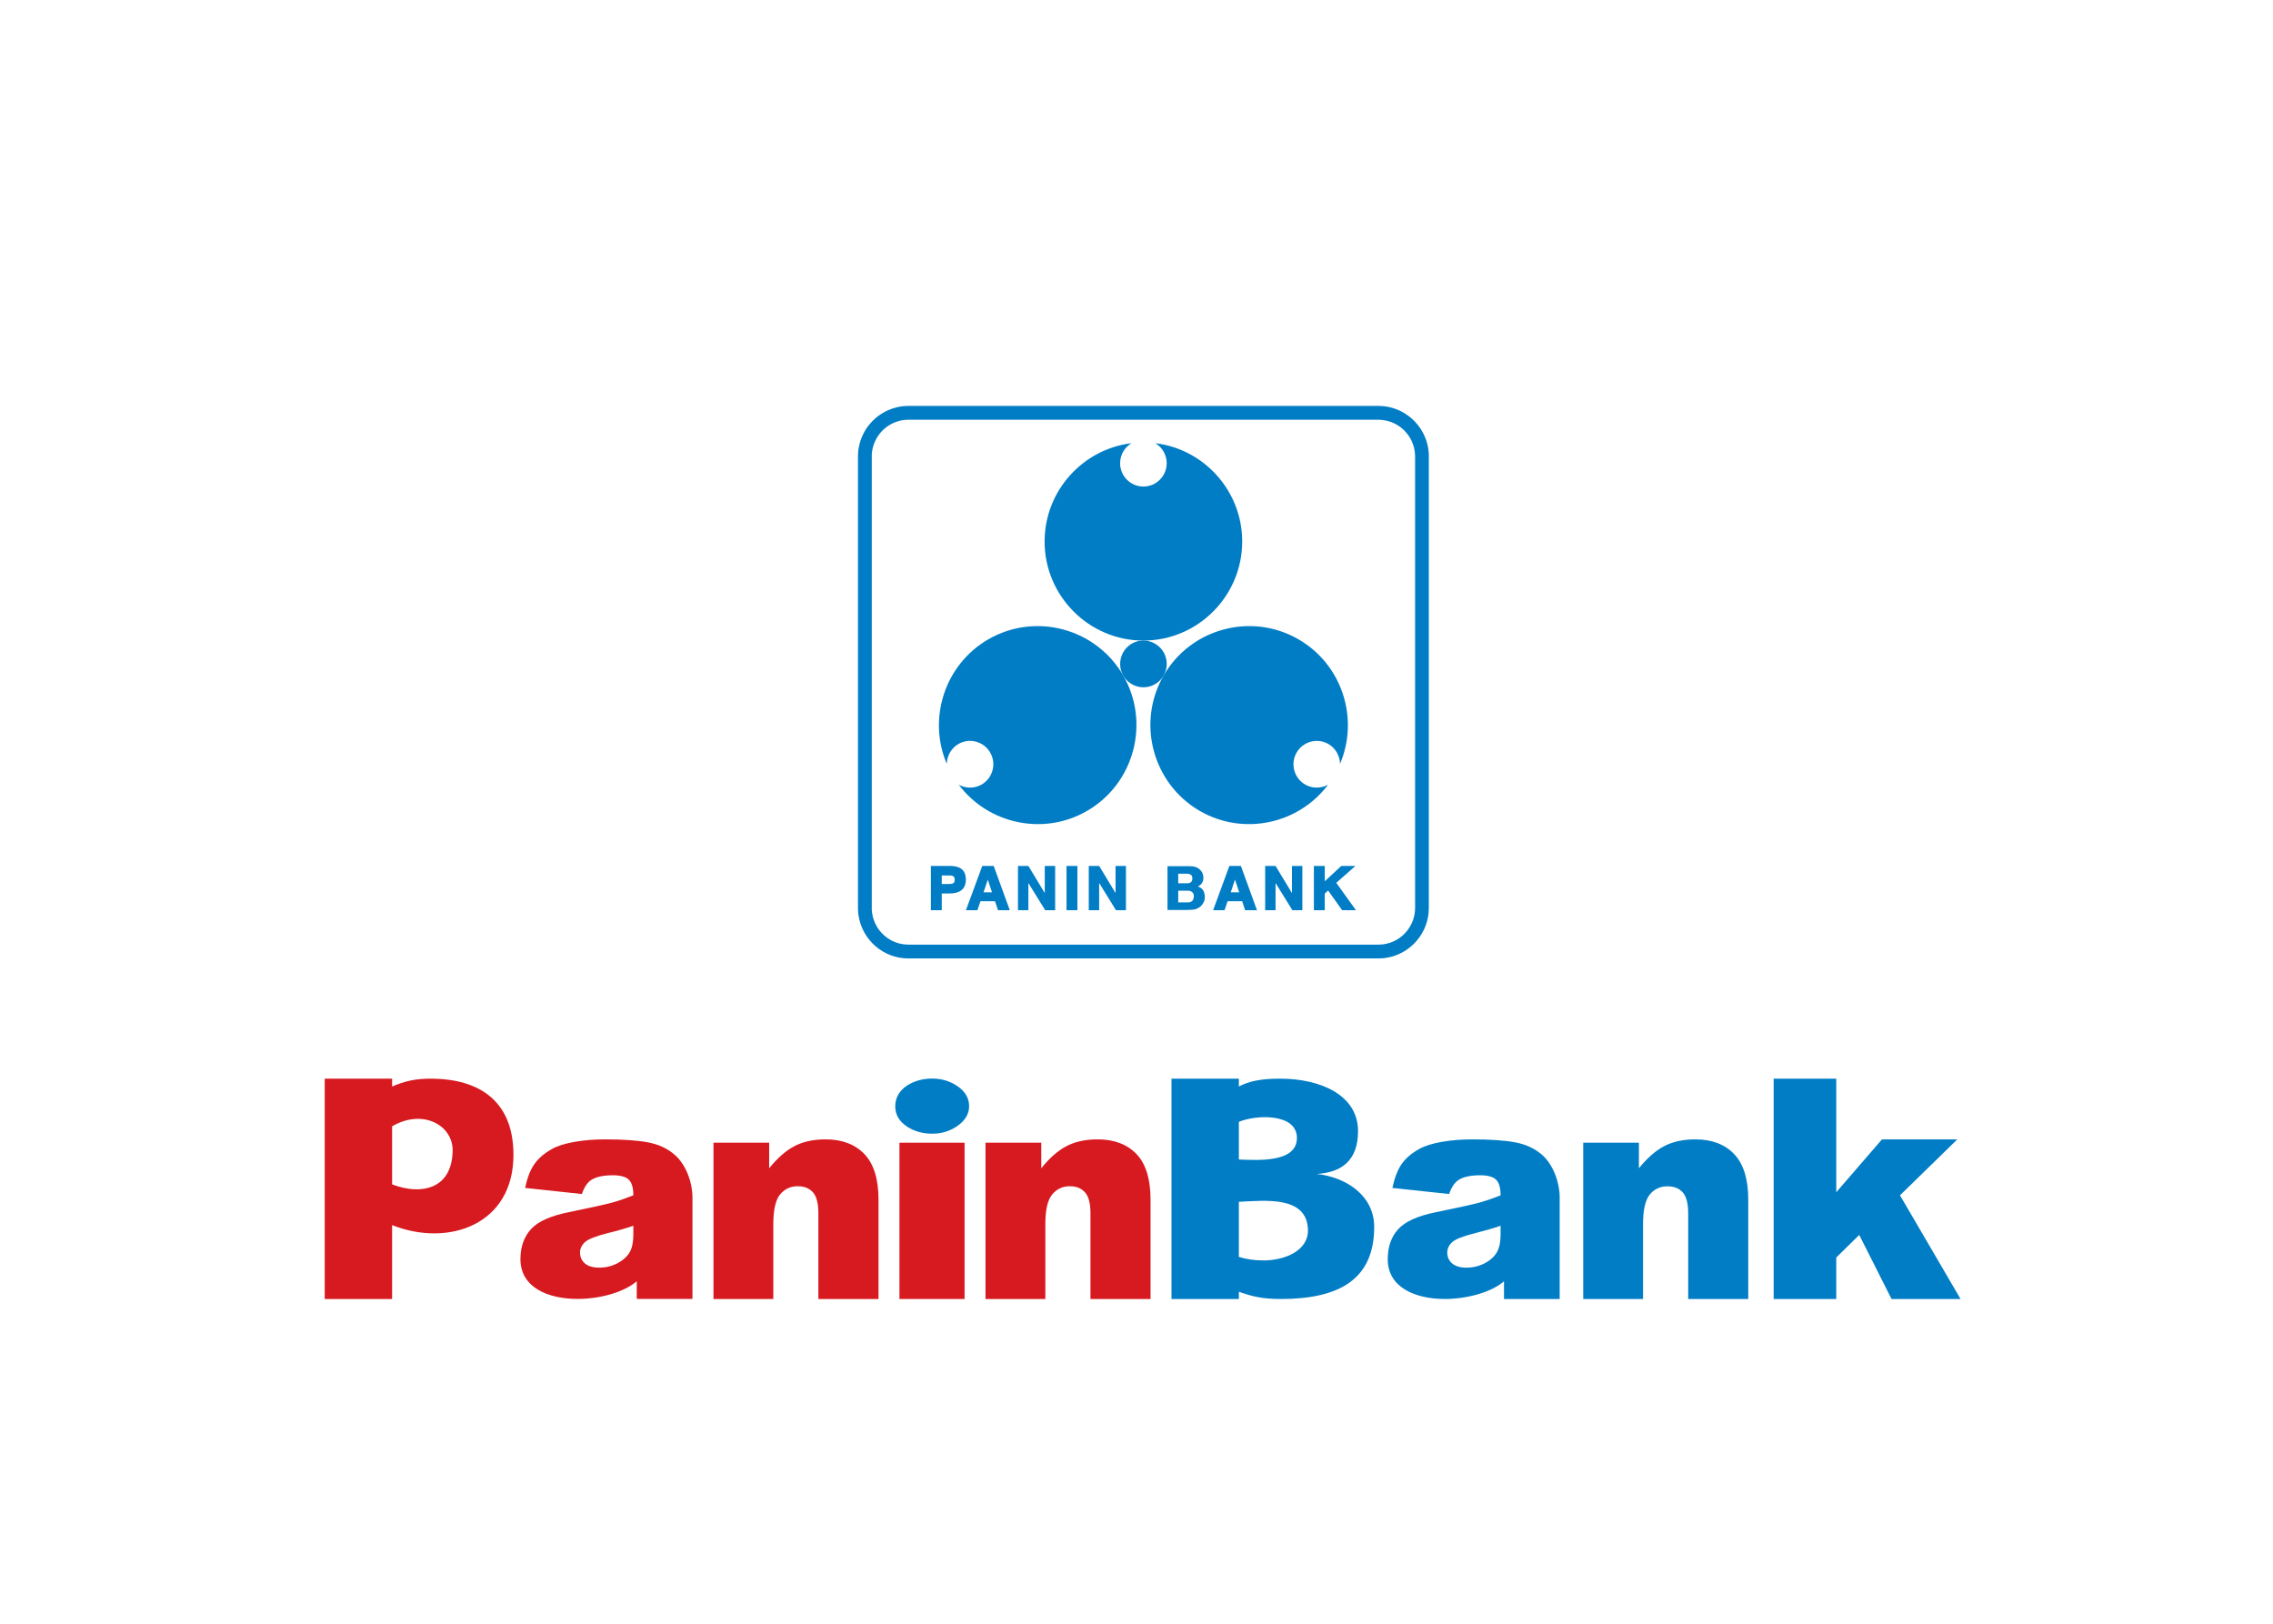 <svg width="28" height="20" viewBox="0 0 28 20" fill="none" xmlns="http://www.w3.org/2000/svg">
<path d="M11.898 10.833V10.838C11.896 10.962 11.81 11.005 11.697 11.005H11.601V11.211H11.467V10.666H11.701C11.802 10.666 11.888 10.697 11.897 10.813L11.898 10.823V10.833ZM11.76 10.836L11.76 10.832C11.761 10.781 11.716 10.784 11.678 10.783H11.601V10.889H11.676C11.71 10.887 11.759 10.892 11.76 10.845L11.76 10.841L11.76 10.836ZM12.439 11.211H12.294L12.257 11.101H12.078L12.04 11.211H11.899L12.1 10.666H12.241L12.439 11.211ZM12.22 10.991L12.168 10.834L12.116 10.991H12.22ZM12.998 11.211H12.875L12.668 10.876V11.211H12.54V10.666H12.668L12.87 11V10.666H12.998V11.211ZM13.272 11.211H13.138V10.666H13.272V11.211ZM13.87 11.211H13.747L13.54 10.876V11.211H13.412V10.666H13.54L13.742 11V10.666H13.87V11.211ZM15.484 11.211H15.338L15.302 11.101H15.122L15.085 11.211H14.944L15.144 10.666H15.286L15.484 11.211ZM15.265 10.991L15.213 10.834L15.161 10.991H15.265ZM16.043 11.211H15.92L15.713 10.876V11.211H15.585V10.666H15.713L15.915 11V10.666H16.043V11.211ZM16.703 11.211H16.533L16.36 10.968L16.319 11.007V11.211H16.185V10.666H16.319V10.855L16.523 10.666H16.697L16.461 10.874" fill="#007DC5"/>
<path fill-rule="evenodd" clip-rule="evenodd" d="M14.382 10.669H14.653C14.704 10.669 14.742 10.68 14.767 10.699C14.792 10.719 14.808 10.74 14.816 10.764C14.819 10.771 14.821 10.779 14.822 10.786C14.823 10.794 14.824 10.801 14.824 10.808C14.824 10.834 14.82 10.854 14.811 10.868C14.803 10.883 14.793 10.894 14.784 10.902C14.778 10.906 14.773 10.909 14.769 10.911C14.764 10.914 14.76 10.916 14.756 10.918C14.79 10.931 14.813 10.949 14.825 10.973C14.836 10.997 14.842 11.022 14.842 11.049C14.842 11.07 14.838 11.091 14.829 11.11C14.82 11.129 14.808 11.146 14.794 11.16C14.793 11.161 14.793 11.161 14.792 11.161C14.792 11.162 14.792 11.162 14.792 11.162C14.776 11.176 14.757 11.187 14.735 11.196C14.712 11.204 14.673 11.208 14.618 11.208H14.382V10.669ZM14.514 11.115H14.632C14.655 11.116 14.673 11.109 14.686 11.097C14.699 11.085 14.706 11.064 14.706 11.037C14.706 11.014 14.698 10.997 14.684 10.987C14.671 10.977 14.655 10.971 14.639 10.971H14.514V11.115ZM14.514 10.88H14.623C14.641 10.881 14.656 10.876 14.669 10.867C14.682 10.858 14.688 10.842 14.688 10.821C14.688 10.798 14.682 10.783 14.67 10.775C14.658 10.766 14.641 10.762 14.62 10.762H14.514" fill="#007DC5"/>
<path fill-rule="evenodd" clip-rule="evenodd" d="M11.187 5H16.983L17.013 5.001L17.045 5.003C17.348 5.035 17.585 5.285 17.601 5.59L17.601 5.62V11.185C17.601 11.49 17.376 11.752 17.075 11.798L17.045 11.802L17.013 11.804L16.983 11.805H11.187C10.882 11.805 10.623 11.579 10.576 11.278L10.572 11.247L10.57 11.216L10.569 11.185V5.62L10.57 5.59L10.572 5.558L10.576 5.527L10.582 5.496L10.589 5.467L10.597 5.437C10.613 5.387 10.633 5.344 10.659 5.3L10.675 5.274L10.693 5.25L10.711 5.227C10.793 5.126 10.909 5.052 11.034 5.02L11.064 5.013L11.095 5.007L11.126 5.003L11.158 5.001L11.187 5ZM11.19 5.17H16.981L17.004 5.171L17.027 5.173C17.247 5.195 17.42 5.378 17.431 5.598L17.432 5.622V11.183C17.432 11.405 17.269 11.596 17.05 11.63L17.027 11.633L17.004 11.634L16.981 11.635H11.19C10.968 11.636 10.778 11.471 10.744 11.252L10.741 11.23L10.739 11.207L10.739 11.183V5.622L10.739 5.598L10.741 5.575L10.744 5.553L10.748 5.531L10.753 5.509L10.759 5.488C10.77 5.453 10.786 5.419 10.804 5.388L10.816 5.37L10.829 5.352L10.842 5.335C10.901 5.262 10.986 5.208 11.077 5.185L11.098 5.179L11.121 5.175L11.143 5.173L11.166 5.171" fill="#007DC5"/>
<path fill-rule="evenodd" clip-rule="evenodd" d="M13.938 5.459C13.337 5.532 12.868 6.048 12.868 6.67C12.868 7.342 13.415 7.89 14.085 7.89C14.755 7.89 15.302 7.342 15.302 6.67C15.302 6.048 14.834 5.532 14.232 5.459C14.316 5.509 14.372 5.601 14.372 5.706C14.372 5.864 14.243 5.993 14.085 5.993C13.927 5.993 13.798 5.864 13.798 5.706C13.798 5.601 13.855 5.509 13.938 5.459Z" fill="#007DC5"/>
<path fill-rule="evenodd" clip-rule="evenodd" d="M13.837 8.322C13.916 8.459 14.092 8.506 14.229 8.427C14.366 8.348 14.413 8.171 14.334 8.034C14.255 7.897 14.079 7.849 13.942 7.928C13.805 8.008 13.758 8.184 13.837 8.322Z" fill="#007DC5"/>
<path fill-rule="evenodd" clip-rule="evenodd" d="M11.81 9.665C12.174 10.15 12.854 10.299 13.391 9.988C13.972 9.652 14.172 8.903 13.837 8.321C13.501 7.739 12.755 7.539 12.174 7.875C11.637 8.186 11.425 8.851 11.663 9.409C11.665 9.312 11.716 9.217 11.806 9.164C11.943 9.085 12.119 9.132 12.198 9.27C12.277 9.407 12.23 9.583 12.093 9.663C12.003 9.715 11.895 9.712 11.81 9.665Z" fill="#007DC5"/>
<path fill-rule="evenodd" clip-rule="evenodd" d="M16.36 9.665C15.997 10.15 15.317 10.299 14.779 9.988C14.199 9.652 13.998 8.903 14.334 8.321C14.669 7.739 15.416 7.539 15.996 7.875C16.534 8.186 16.745 8.851 16.507 9.409C16.506 9.312 16.454 9.217 16.364 9.164C16.227 9.085 16.051 9.133 15.972 9.27C15.893 9.407 15.94 9.583 16.077 9.663C16.168 9.715 16.275 9.712 16.36 9.665Z" fill="#007DC5"/>
<path fill-rule="evenodd" clip-rule="evenodd" d="M11.938 13.625C11.938 13.723 11.887 13.806 11.785 13.875C11.696 13.934 11.596 13.964 11.485 13.964C11.368 13.964 11.266 13.936 11.177 13.879C11.078 13.814 11.028 13.731 11.028 13.628C11.028 13.523 11.076 13.437 11.173 13.371C11.262 13.314 11.366 13.285 11.485 13.285C11.598 13.285 11.7 13.315 11.789 13.375C11.888 13.441 11.938 13.524 11.938 13.625Z" fill="#007DC5"/>
<path fill-rule="evenodd" clip-rule="evenodd" d="M21.849 13.286H22.62V14.685L23.183 14.034H24.111L23.405 14.723L24.151 16H23.301L22.903 15.211L22.62 15.489V16H21.849" fill="#007DC5"/>
<path fill-rule="evenodd" clip-rule="evenodd" d="M19.503 14.075H20.189V14.39C20.292 14.262 20.396 14.172 20.501 14.117C20.606 14.062 20.734 14.034 20.884 14.034C21.088 14.034 21.248 14.095 21.363 14.216C21.478 14.337 21.536 14.524 21.536 14.778V16H20.796V14.943C20.796 14.822 20.773 14.737 20.729 14.687C20.684 14.636 20.621 14.612 20.54 14.612C20.451 14.612 20.378 14.646 20.323 14.713C20.268 14.78 20.24 14.902 20.24 15.077V16H19.503" fill="#007DC5"/>
<path fill-rule="evenodd" clip-rule="evenodd" d="M15.261 16H14.431V13.286H15.261V13.383C15.385 13.316 15.54 13.286 15.767 13.286C16.275 13.286 16.727 13.493 16.729 13.929C16.73 14.305 16.515 14.441 16.223 14.46C16.592 14.503 16.928 14.73 16.928 15.113C16.928 15.754 16.503 16 15.778 16C15.551 16 15.426 15.969 15.261 15.911V16ZM15.261 13.818V14.282C15.502 14.291 15.976 14.322 15.976 14.016C15.976 13.712 15.479 13.727 15.261 13.818ZM15.261 14.803V15.482C15.353 15.509 15.448 15.525 15.564 15.525C15.819 15.525 16.12 15.41 16.112 15.145C16.099 14.725 15.581 14.788 15.261 14.803Z" fill="#007DC5"/>
<path fill-rule="evenodd" clip-rule="evenodd" d="M17.851 14.707L17.152 14.632C17.179 14.507 17.217 14.409 17.266 14.338C17.316 14.267 17.387 14.206 17.481 14.153C17.548 14.115 17.641 14.086 17.758 14.065C17.875 14.044 18.002 14.034 18.139 14.034C18.358 14.034 18.535 14.046 18.667 14.071C18.8 14.096 18.911 14.149 19 14.228C19.136 14.349 19.213 14.569 19.213 14.748V16H18.527V15.782C18.377 15.913 18.08 16 17.796 16C17.434 15.999 17.092 15.858 17.095 15.506C17.096 15.358 17.137 15.237 17.222 15.142C17.308 15.046 17.464 14.976 17.693 14.93C17.968 14.874 18.146 14.834 18.227 14.812C18.308 14.789 18.395 14.759 18.485 14.723C18.485 14.632 18.467 14.568 18.43 14.531C18.393 14.495 18.328 14.476 18.234 14.476C18.114 14.476 18.025 14.496 17.965 14.535C17.918 14.566 17.88 14.623 17.851 14.707ZM18.485 15.098C18.385 15.132 18.28 15.162 18.171 15.189C18.023 15.226 17.928 15.263 17.889 15.3C17.848 15.337 17.828 15.38 17.828 15.428C17.828 15.482 17.848 15.527 17.888 15.562C17.928 15.596 17.987 15.614 18.065 15.614C18.147 15.614 18.222 15.595 18.293 15.558C18.363 15.52 18.412 15.474 18.442 15.42C18.471 15.366 18.485 15.295 18.485 15.209" fill="#007DC5"/>
<path fill-rule="evenodd" clip-rule="evenodd" d="M8.789 14.075H9.475V14.39C9.578 14.262 9.682 14.172 9.787 14.117C9.892 14.062 10.02 14.034 10.17 14.034C10.374 14.034 10.534 14.095 10.649 14.216C10.764 14.337 10.822 14.524 10.822 14.778V16H10.081V14.943C10.081 14.822 10.059 14.737 10.015 14.687C9.97 14.636 9.907 14.611 9.826 14.611C9.737 14.611 9.664 14.646 9.609 14.713C9.554 14.78 9.526 14.902 9.526 15.077V16H8.789" fill="#D71920"/>
<path fill-rule="evenodd" clip-rule="evenodd" d="M12.14 14.075H12.827V14.39C12.929 14.262 13.033 14.172 13.138 14.117C13.243 14.062 13.371 14.034 13.522 14.034C13.726 14.034 13.885 14.095 14.001 14.216C14.116 14.337 14.173 14.524 14.173 14.778V16H13.433V14.943C13.433 14.822 13.411 14.737 13.366 14.687C13.321 14.636 13.258 14.611 13.178 14.611C13.089 14.611 13.016 14.646 12.961 14.713C12.905 14.78 12.877 14.902 12.877 15.077V16H12.14" fill="#D71920"/>
<path d="M11.08 16H11.882V14.075H11.08V16Z" fill="#D71920"/>
<path fill-rule="evenodd" clip-rule="evenodd" d="M6.325 14.219C6.329 15.082 5.529 15.366 4.83 15.09V16H4V13.286H4.83V13.383C4.984 13.318 5.115 13.284 5.322 13.286C5.898 13.292 6.322 13.555 6.325 14.219ZM4.83 13.873V14.588C5.179 14.724 5.566 14.653 5.576 14.178C5.583 13.86 5.209 13.652 4.83 13.873Z" fill="#D71920"/>
<path fill-rule="evenodd" clip-rule="evenodd" d="M7.168 14.707L6.469 14.632C6.495 14.507 6.533 14.409 6.583 14.338C6.633 14.267 6.704 14.206 6.798 14.153C6.865 14.115 6.958 14.086 7.075 14.065C7.192 14.044 7.319 14.034 7.456 14.034C7.675 14.034 7.851 14.046 7.984 14.071C8.117 14.096 8.227 14.149 8.316 14.228C8.453 14.349 8.53 14.569 8.53 14.748V15.999H7.844V15.781C7.693 15.913 7.397 16 7.113 15.999C6.751 15.999 6.409 15.858 6.411 15.506C6.412 15.358 6.454 15.237 6.539 15.142C6.624 15.046 6.781 14.976 7.009 14.93C7.284 14.874 7.462 14.834 7.544 14.812C7.625 14.789 7.711 14.759 7.802 14.723C7.802 14.632 7.784 14.568 7.747 14.531C7.71 14.495 7.644 14.476 7.551 14.476C7.431 14.476 7.342 14.496 7.281 14.535C7.235 14.566 7.197 14.623 7.168 14.707ZM7.802 15.098C7.702 15.132 7.597 15.162 7.488 15.188C7.34 15.226 7.245 15.263 7.206 15.299C7.165 15.337 7.145 15.38 7.145 15.427C7.145 15.482 7.165 15.527 7.205 15.562C7.245 15.596 7.304 15.614 7.382 15.614C7.464 15.614 7.539 15.595 7.61 15.558C7.679 15.52 7.729 15.474 7.759 15.42C7.788 15.366 7.802 15.295 7.802 15.209" fill="#D71920"/>
</svg>
